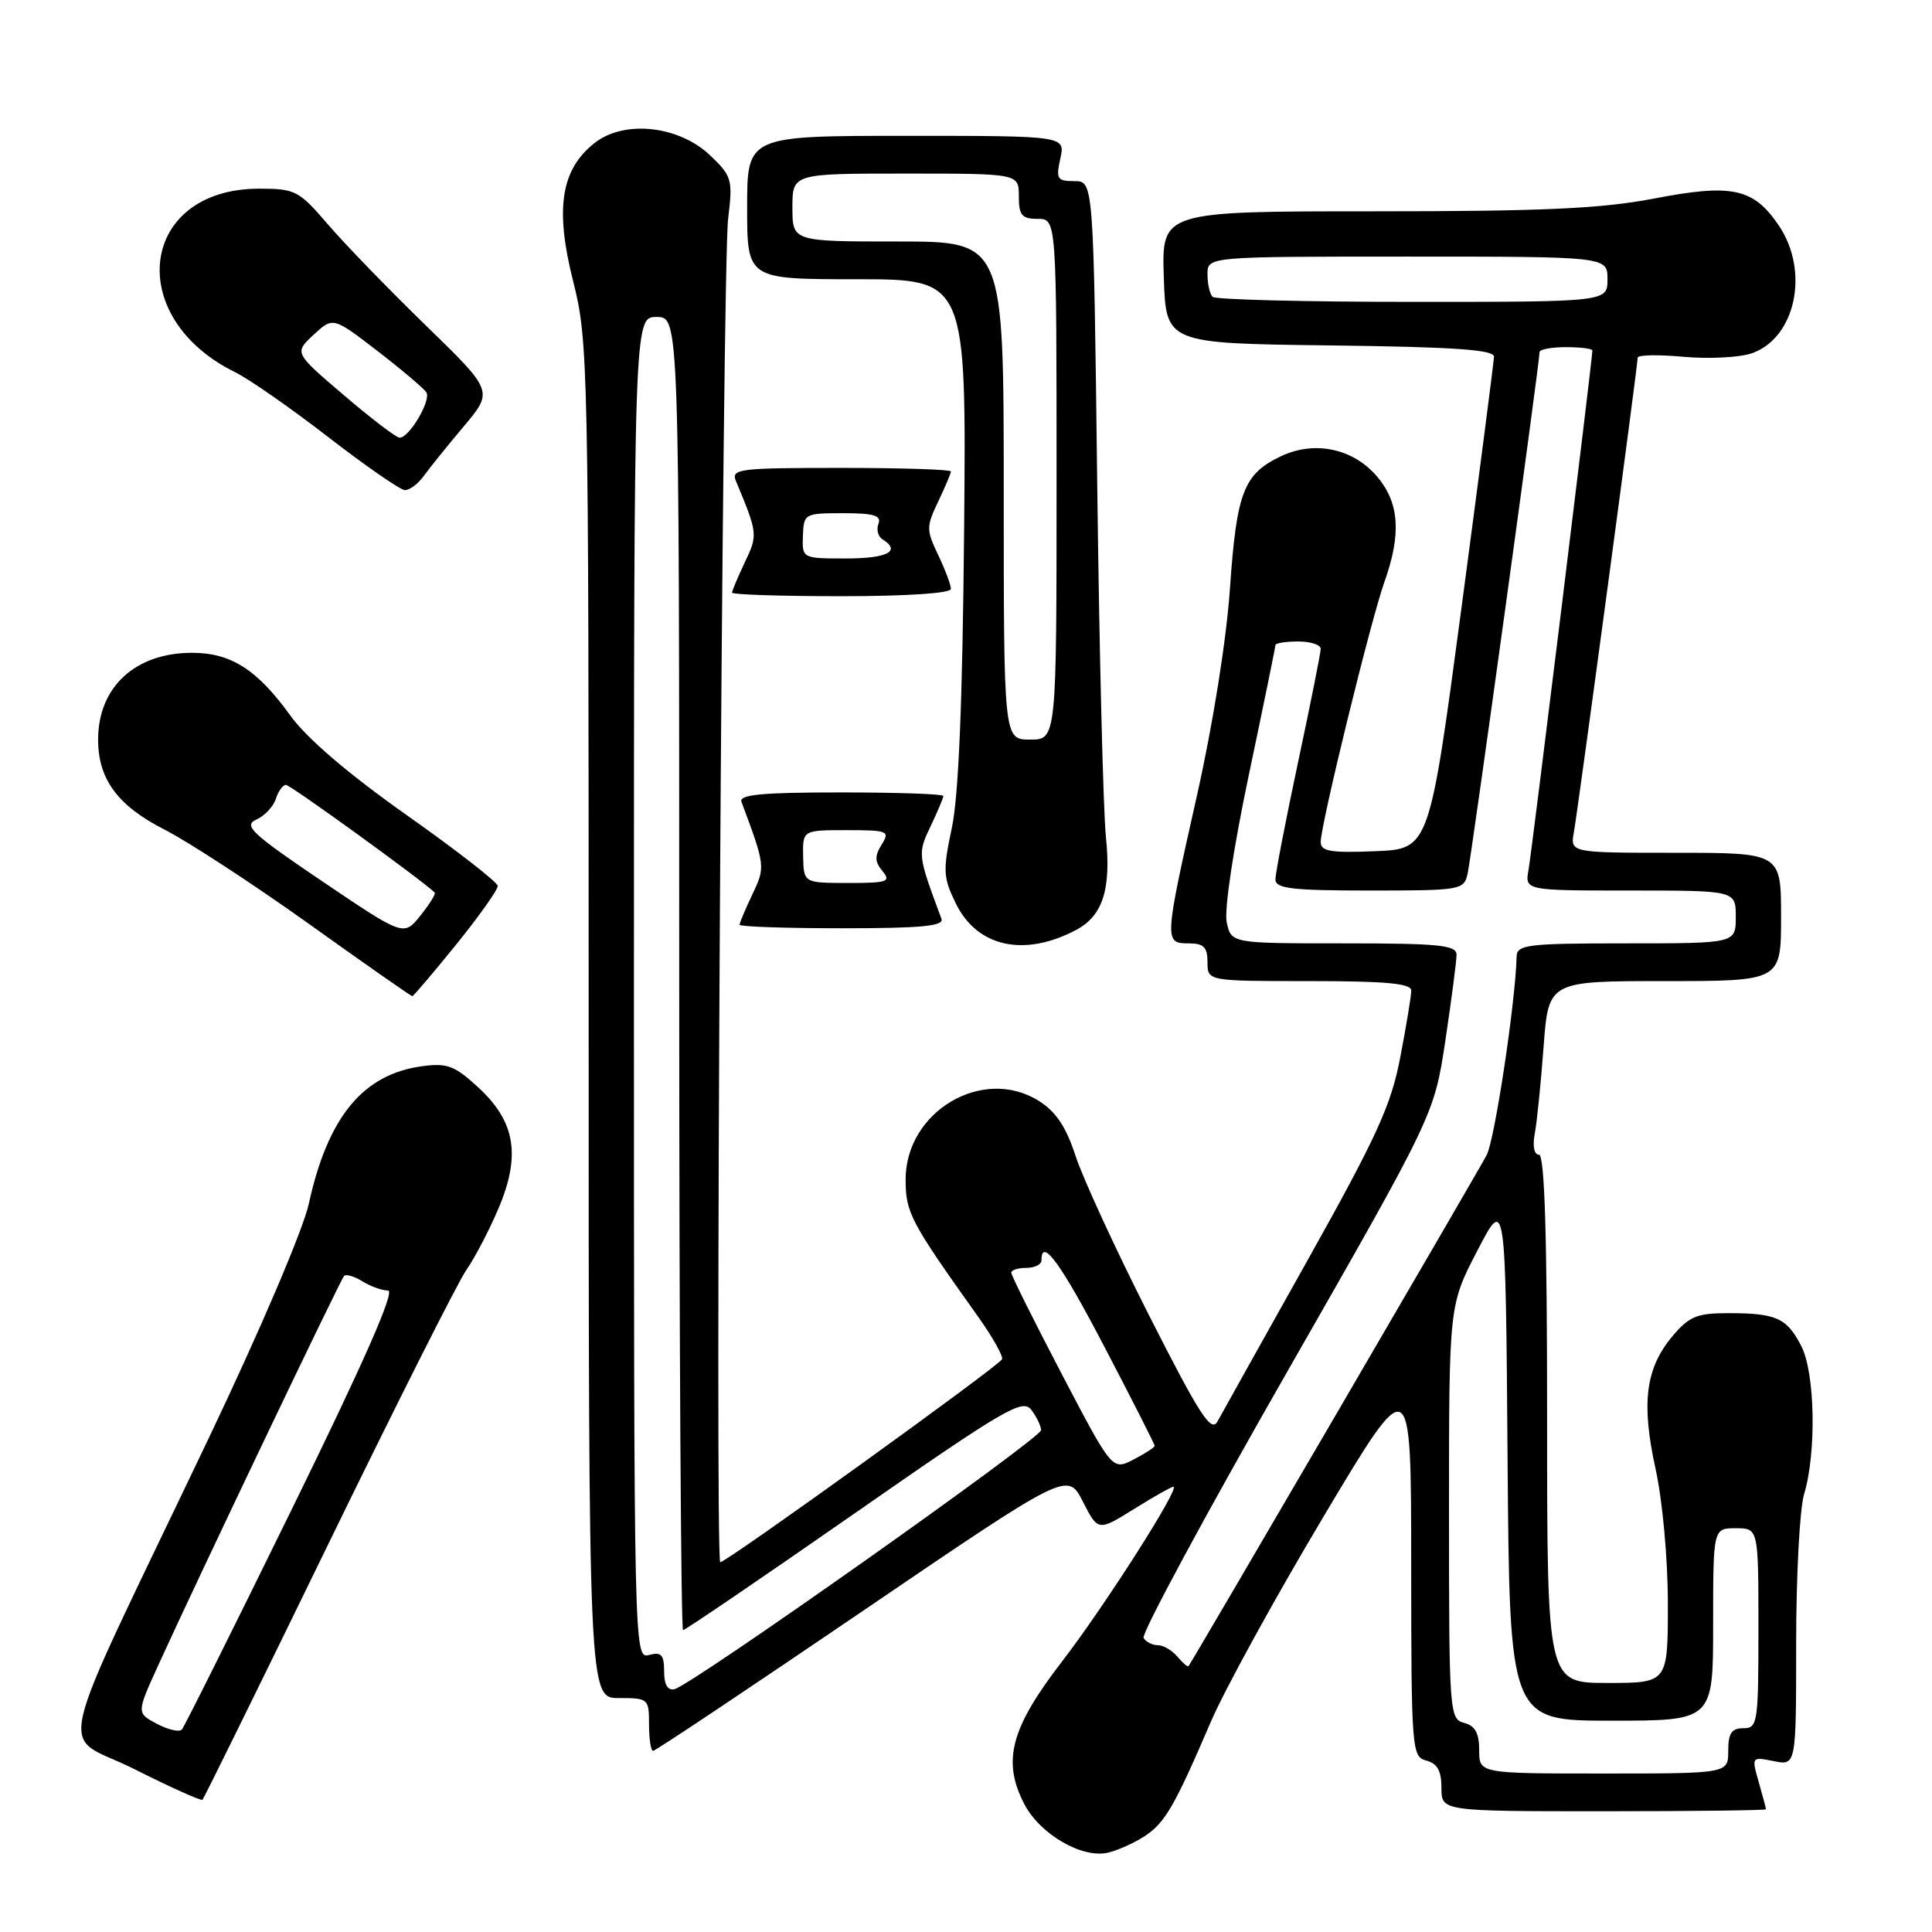 <?xml version="1.0" encoding="UTF-8" standalone="no"?>
<!DOCTYPE svg PUBLIC "-//W3C//DTD SVG 1.1//EN" "http://www.w3.org/Graphics/SVG/1.1/DTD/svg11.dtd" >
<svg xmlns="http://www.w3.org/2000/svg" xmlns:xlink="http://www.w3.org/1999/xlink" version="1.1" viewBox="0 0 256 256">
 <g >
 <path fill="currentColor"
d=" M 151.66 243.31 C 154.37 241.53 155.62 239.38 160.43 228.17 C 162.24 223.95 168.95 211.72 175.35 201.00 C 186.98 181.50 186.98 181.50 186.99 207.13 C 187.00 231.92 187.07 232.78 189.00 233.29 C 190.46 233.67 191.00 234.65 191.00 236.91 C 191.00 240.00 191.00 240.00 212.50 240.00 C 224.32 240.00 234.00 239.88 234.00 239.74 C 234.00 239.60 233.57 237.97 233.04 236.13 C 232.08 232.78 232.09 232.77 235.04 233.36 C 238.00 233.95 238.00 233.95 238.00 217.72 C 238.00 208.79 238.47 199.91 239.05 197.99 C 240.71 192.48 240.51 181.88 238.67 178.34 C 236.76 174.63 235.35 174.00 229.01 174.00 C 224.86 174.00 223.82 174.43 221.63 177.03 C 218.04 181.29 217.45 185.90 219.37 194.63 C 220.30 198.87 221.00 206.55 221.00 212.53 C 221.00 223.00 221.00 223.00 213.00 223.00 C 205.00 223.00 205.00 223.00 205.00 188.00 C 205.00 163.62 204.67 153.00 203.92 153.00 C 203.28 153.00 203.05 151.87 203.36 150.25 C 203.65 148.74 204.17 143.56 204.53 138.75 C 205.18 130.00 205.18 130.00 220.59 130.00 C 236.00 130.00 236.00 130.00 236.00 121.50 C 236.00 113.00 236.00 113.00 222.02 113.00 C 208.05 113.00 208.05 113.00 208.55 110.25 C 209.10 107.23 217.00 48.47 217.00 47.39 C 217.00 47.02 219.74 46.97 223.10 47.28 C 226.45 47.58 230.51 47.37 232.13 46.81 C 237.93 44.78 239.80 35.97 235.72 29.91 C 232.36 24.93 229.55 24.31 219.16 26.31 C 212.16 27.65 204.48 28.00 182.12 28.00 C 153.92 28.00 153.92 28.00 154.21 36.75 C 154.50 45.50 154.50 45.50 176.25 45.77 C 192.68 45.97 197.99 46.34 197.96 47.27 C 197.94 47.95 196.00 62.90 193.66 80.50 C 189.39 112.50 189.39 112.50 182.20 112.79 C 176.31 113.03 175.00 112.81 175.00 111.57 C 175.00 109.28 181.65 82.11 183.44 77.12 C 185.70 70.78 185.43 66.66 182.51 63.19 C 179.34 59.43 174.22 58.33 169.74 60.45 C 164.79 62.80 163.86 65.21 162.98 77.91 C 162.51 84.79 160.72 95.99 158.59 105.47 C 154.26 124.72 154.25 125.00 157.50 125.00 C 159.50 125.00 160.00 125.50 160.00 127.50 C 160.00 130.00 160.00 130.00 173.50 130.00 C 183.63 130.00 187.00 130.31 187.00 131.25 C 187.00 131.94 186.35 135.90 185.55 140.06 C 184.33 146.47 182.46 150.55 173.22 167.06 C 167.23 177.75 161.88 187.33 161.33 188.34 C 160.49 189.88 158.98 187.55 152.28 174.34 C 147.86 165.63 143.47 156.10 142.52 153.17 C 141.26 149.31 139.92 147.30 137.64 145.87 C 130.23 141.22 120.00 147.26 120.00 156.29 C 120.00 160.69 120.62 161.86 129.56 174.41 C 131.49 177.11 132.93 179.67 132.78 180.10 C 132.48 180.92 96.28 207.00 95.44 207.00 C 94.70 207.00 95.71 35.37 96.48 29.00 C 97.11 23.79 96.99 23.35 94.12 20.61 C 89.96 16.63 82.70 15.85 78.77 18.96 C 74.32 22.47 73.52 27.66 75.94 37.25 C 77.94 45.15 78.00 47.88 78.00 135.19 C 78.00 225.00 78.00 225.00 82.00 225.00 C 85.90 225.00 86.00 225.08 86.00 228.50 C 86.00 230.43 86.24 232.00 86.54 232.00 C 86.84 232.00 99.32 223.67 114.27 213.50 C 141.46 195.00 141.46 195.00 143.48 198.96 C 145.50 202.91 145.50 202.91 150.25 199.96 C 152.86 198.33 155.21 197.00 155.48 197.00 C 156.46 197.00 146.42 212.75 140.73 220.15 C 133.93 228.96 132.77 233.32 135.70 239.00 C 137.78 243.05 143.40 246.31 146.85 245.48 C 148.15 245.17 150.31 244.19 151.66 243.31 Z  M 43.50 204.60 C 52.49 186.14 60.72 169.79 61.80 168.27 C 62.87 166.74 64.77 163.13 66.00 160.24 C 69.04 153.16 68.31 148.65 63.42 144.13 C 60.26 141.21 59.27 140.83 55.93 141.28 C 48.11 142.33 43.44 147.99 40.92 159.50 C 40.17 162.93 34.50 176.21 27.69 190.50 C 6.45 235.03 7.73 229.34 17.77 234.40 C 22.57 236.82 26.65 238.65 26.83 238.48 C 27.01 238.31 34.52 223.06 43.50 204.60 Z  M 60.46 125.14 C 63.51 121.37 65.98 117.88 65.95 117.39 C 65.93 116.90 60.50 112.67 53.88 108.00 C 46.11 102.51 40.65 97.84 38.46 94.80 C 34.08 88.72 30.59 86.50 25.45 86.50 C 17.92 86.50 13.00 91.04 13.00 98.00 C 13.00 103.25 15.59 106.76 21.77 109.91 C 24.92 111.51 33.54 117.14 40.92 122.41 C 48.30 127.69 54.47 132.00 54.63 132.00 C 54.78 132.00 57.41 128.91 60.46 125.14 Z  M 142.65 123.19 C 146.13 121.32 147.25 117.80 146.54 110.89 C 146.18 107.37 145.66 86.39 145.39 64.25 C 144.90 24.00 144.90 24.00 142.37 24.00 C 140.08 24.00 139.90 23.72 140.50 21.00 C 141.16 18.00 141.16 18.00 120.08 18.00 C 99.00 18.00 99.00 18.00 99.00 27.50 C 99.00 37.00 99.00 37.00 113.53 37.00 C 128.05 37.00 128.05 37.00 127.75 70.25 C 127.54 92.97 127.03 105.47 126.12 109.71 C 124.92 115.36 124.97 116.27 126.65 119.71 C 129.48 125.51 135.76 126.87 142.65 123.19 Z  M 124.75 121.75 C 121.58 113.25 121.57 113.13 123.31 109.48 C 124.24 107.53 125.00 105.72 125.00 105.47 C 125.00 105.21 118.88 105.00 111.39 105.00 C 100.93 105.00 97.89 105.29 98.25 106.25 C 101.42 114.75 101.43 114.87 99.69 118.52 C 98.76 120.47 98.00 122.28 98.00 122.53 C 98.00 122.79 104.12 123.00 111.61 123.00 C 122.07 123.00 125.11 122.71 124.75 121.75 Z  M 126.00 78.03 C 126.00 77.50 125.24 75.48 124.31 73.53 C 122.73 70.22 122.73 69.78 124.31 66.47 C 125.24 64.52 126.00 62.72 126.00 62.47 C 126.00 62.21 119.43 62.00 111.39 62.00 C 97.87 62.00 96.84 62.13 97.52 63.75 C 100.41 70.68 100.43 70.88 98.70 74.49 C 97.77 76.46 97.00 78.28 97.00 78.53 C 97.00 78.79 103.53 79.00 111.50 79.00 C 120.16 79.00 126.00 78.61 126.00 78.03 Z  M 56.13 63.10 C 56.88 62.05 59.27 59.09 61.44 56.51 C 65.38 51.83 65.38 51.83 56.44 43.14 C 51.52 38.36 45.67 32.32 43.44 29.72 C 39.60 25.25 39.12 25.00 34.34 25.00 C 18.51 25.00 16.30 42.03 31.18 49.33 C 33.01 50.23 38.55 54.09 43.50 57.92 C 48.45 61.75 53.01 64.90 53.63 64.94 C 54.25 64.97 55.37 64.14 56.13 63.10 Z  M 196.00 231.91 C 196.00 229.65 195.46 228.67 194.00 228.29 C 192.06 227.78 192.00 226.93 192.00 200.36 C 192.00 172.95 192.00 172.95 195.75 165.73 C 199.50 158.50 199.50 158.50 199.76 193.25 C 200.03 228.00 200.03 228.00 213.51 228.00 C 227.00 228.00 227.00 228.00 227.00 215.25 C 227.00 202.50 227.00 202.50 230.00 202.50 C 233.00 202.50 233.00 202.50 233.00 215.75 C 233.00 228.33 232.90 229.00 231.00 229.00 C 229.44 229.00 229.00 229.67 229.00 232.00 C 229.00 235.00 229.00 235.00 212.50 235.00 C 196.00 235.00 196.00 235.00 196.00 231.91 Z  M 88.00 221.46 C 88.00 219.26 87.63 218.86 86.00 219.29 C 84.01 219.81 84.00 219.32 84.00 130.91 C 84.00 42.00 84.00 42.00 87.00 42.00 C 90.00 42.00 90.00 42.00 90.00 129.00 C 90.00 176.85 90.23 216.00 90.51 216.00 C 90.79 216.00 101.00 209.05 113.20 200.56 C 133.15 186.67 135.50 185.29 136.65 186.81 C 137.36 187.74 137.94 188.95 137.95 189.50 C 137.97 190.57 91.68 223.28 89.38 223.82 C 88.47 224.04 88.00 223.23 88.00 221.46 Z  M 156.02 219.52 C 155.32 218.69 154.16 218.00 153.44 218.00 C 152.71 218.00 151.85 217.57 151.53 217.04 C 151.20 216.52 159.73 200.70 170.49 181.89 C 190.04 147.70 190.04 147.70 191.52 137.86 C 192.33 132.44 193.00 127.34 193.00 126.51 C 193.00 125.23 190.70 125.00 178.08 125.00 C 163.16 125.00 163.16 125.00 162.55 122.23 C 162.19 120.61 163.41 112.50 165.47 102.71 C 167.41 93.50 169.00 85.74 169.00 85.48 C 169.00 85.22 170.35 85.00 172.00 85.00 C 173.65 85.00 175.00 85.43 175.00 85.97 C 175.00 86.50 173.65 93.26 172.00 101.00 C 170.35 108.74 169.00 115.73 169.00 116.53 C 169.00 117.74 171.19 118.00 181.48 118.00 C 193.61 118.00 193.98 117.94 194.47 115.75 C 194.96 113.63 204.00 48.04 204.00 46.65 C 204.00 46.29 205.57 46.00 207.50 46.00 C 209.43 46.00 211.00 46.20 211.00 46.44 C 211.00 47.55 202.98 112.82 202.54 115.25 C 202.05 118.00 202.05 118.00 216.03 118.00 C 230.00 118.00 230.00 118.00 230.00 121.50 C 230.00 125.00 230.00 125.00 215.50 125.00 C 202.37 125.00 201.00 125.17 200.96 126.75 C 200.81 132.81 198.06 151.02 196.99 153.06 C 195.88 155.18 158.04 220.04 157.49 220.77 C 157.38 220.92 156.72 220.36 156.02 219.52 Z  M 140.69 182.07 C 137.01 175.04 134.00 169.00 134.00 168.64 C 134.00 168.29 134.90 168.00 136.00 168.00 C 137.10 168.00 138.00 167.55 138.00 167.00 C 138.00 163.86 140.58 167.41 146.42 178.61 C 150.04 185.54 153.00 191.38 153.00 191.58 C 153.00 191.78 151.74 192.60 150.19 193.40 C 147.38 194.85 147.38 194.85 140.69 182.07 Z  M 160.67 39.33 C 160.30 38.97 160.00 37.62 160.00 36.33 C 160.00 34.00 160.00 34.00 186.50 34.00 C 213.00 34.00 213.00 34.00 213.00 37.00 C 213.00 40.00 213.00 40.00 187.17 40.00 C 172.96 40.00 161.03 39.70 160.67 39.33 Z  M 20.80 228.42 C 18.09 226.98 18.09 226.98 20.93 220.74 C 26.23 209.10 45.11 169.55 45.60 169.06 C 45.87 168.80 46.96 169.12 48.03 169.79 C 49.10 170.45 50.63 171.00 51.42 171.00 C 52.40 171.00 48.25 180.43 38.78 199.75 C 31.03 215.56 24.43 228.80 24.10 229.17 C 23.77 229.55 22.28 229.20 20.80 228.42 Z  M 42.72 116.79 C 33.36 110.47 32.21 109.39 33.95 108.61 C 35.05 108.12 36.22 106.88 36.55 105.86 C 36.87 104.84 37.48 104.00 37.89 104.00 C 38.48 104.00 56.08 116.74 57.60 118.27 C 57.77 118.44 56.92 119.81 55.71 121.32 C 53.50 124.07 53.50 124.07 42.72 116.79 Z  M 133.00 65.00 C 133.00 32.00 133.00 32.00 119.00 32.00 C 105.00 32.00 105.00 32.00 105.00 27.50 C 105.00 23.00 105.00 23.00 120.00 23.00 C 135.00 23.00 135.00 23.00 135.00 26.00 C 135.00 28.53 135.39 29.00 137.50 29.00 C 140.00 29.00 140.00 29.00 140.00 63.50 C 140.00 98.00 140.00 98.00 136.50 98.00 C 133.00 98.00 133.00 98.00 133.00 65.00 Z  M 106.42 113.50 C 106.35 110.00 106.35 110.00 112.18 110.00 C 117.68 110.00 117.95 110.11 116.82 111.92 C 115.88 113.43 115.90 114.17 116.93 115.42 C 118.10 116.83 117.61 117.00 112.37 117.00 C 106.50 116.99 106.50 116.99 106.42 113.50 Z  M 106.39 71.00 C 106.50 68.07 106.61 68.00 111.72 68.00 C 115.78 68.00 116.82 68.31 116.40 69.40 C 116.11 70.17 116.34 71.09 116.93 71.46 C 119.45 73.02 117.60 74.00 112.14 74.00 C 106.29 74.00 106.29 74.00 106.39 71.00 Z  M 45.57 52.37 C 38.98 46.75 38.98 46.75 41.55 44.36 C 44.13 41.98 44.13 41.98 50.02 46.51 C 53.26 49.01 56.18 51.48 56.50 52.00 C 57.15 53.05 54.23 58.00 52.96 58.00 C 52.52 58.00 49.19 55.47 45.57 52.37 Z "/>
</g>
</svg>